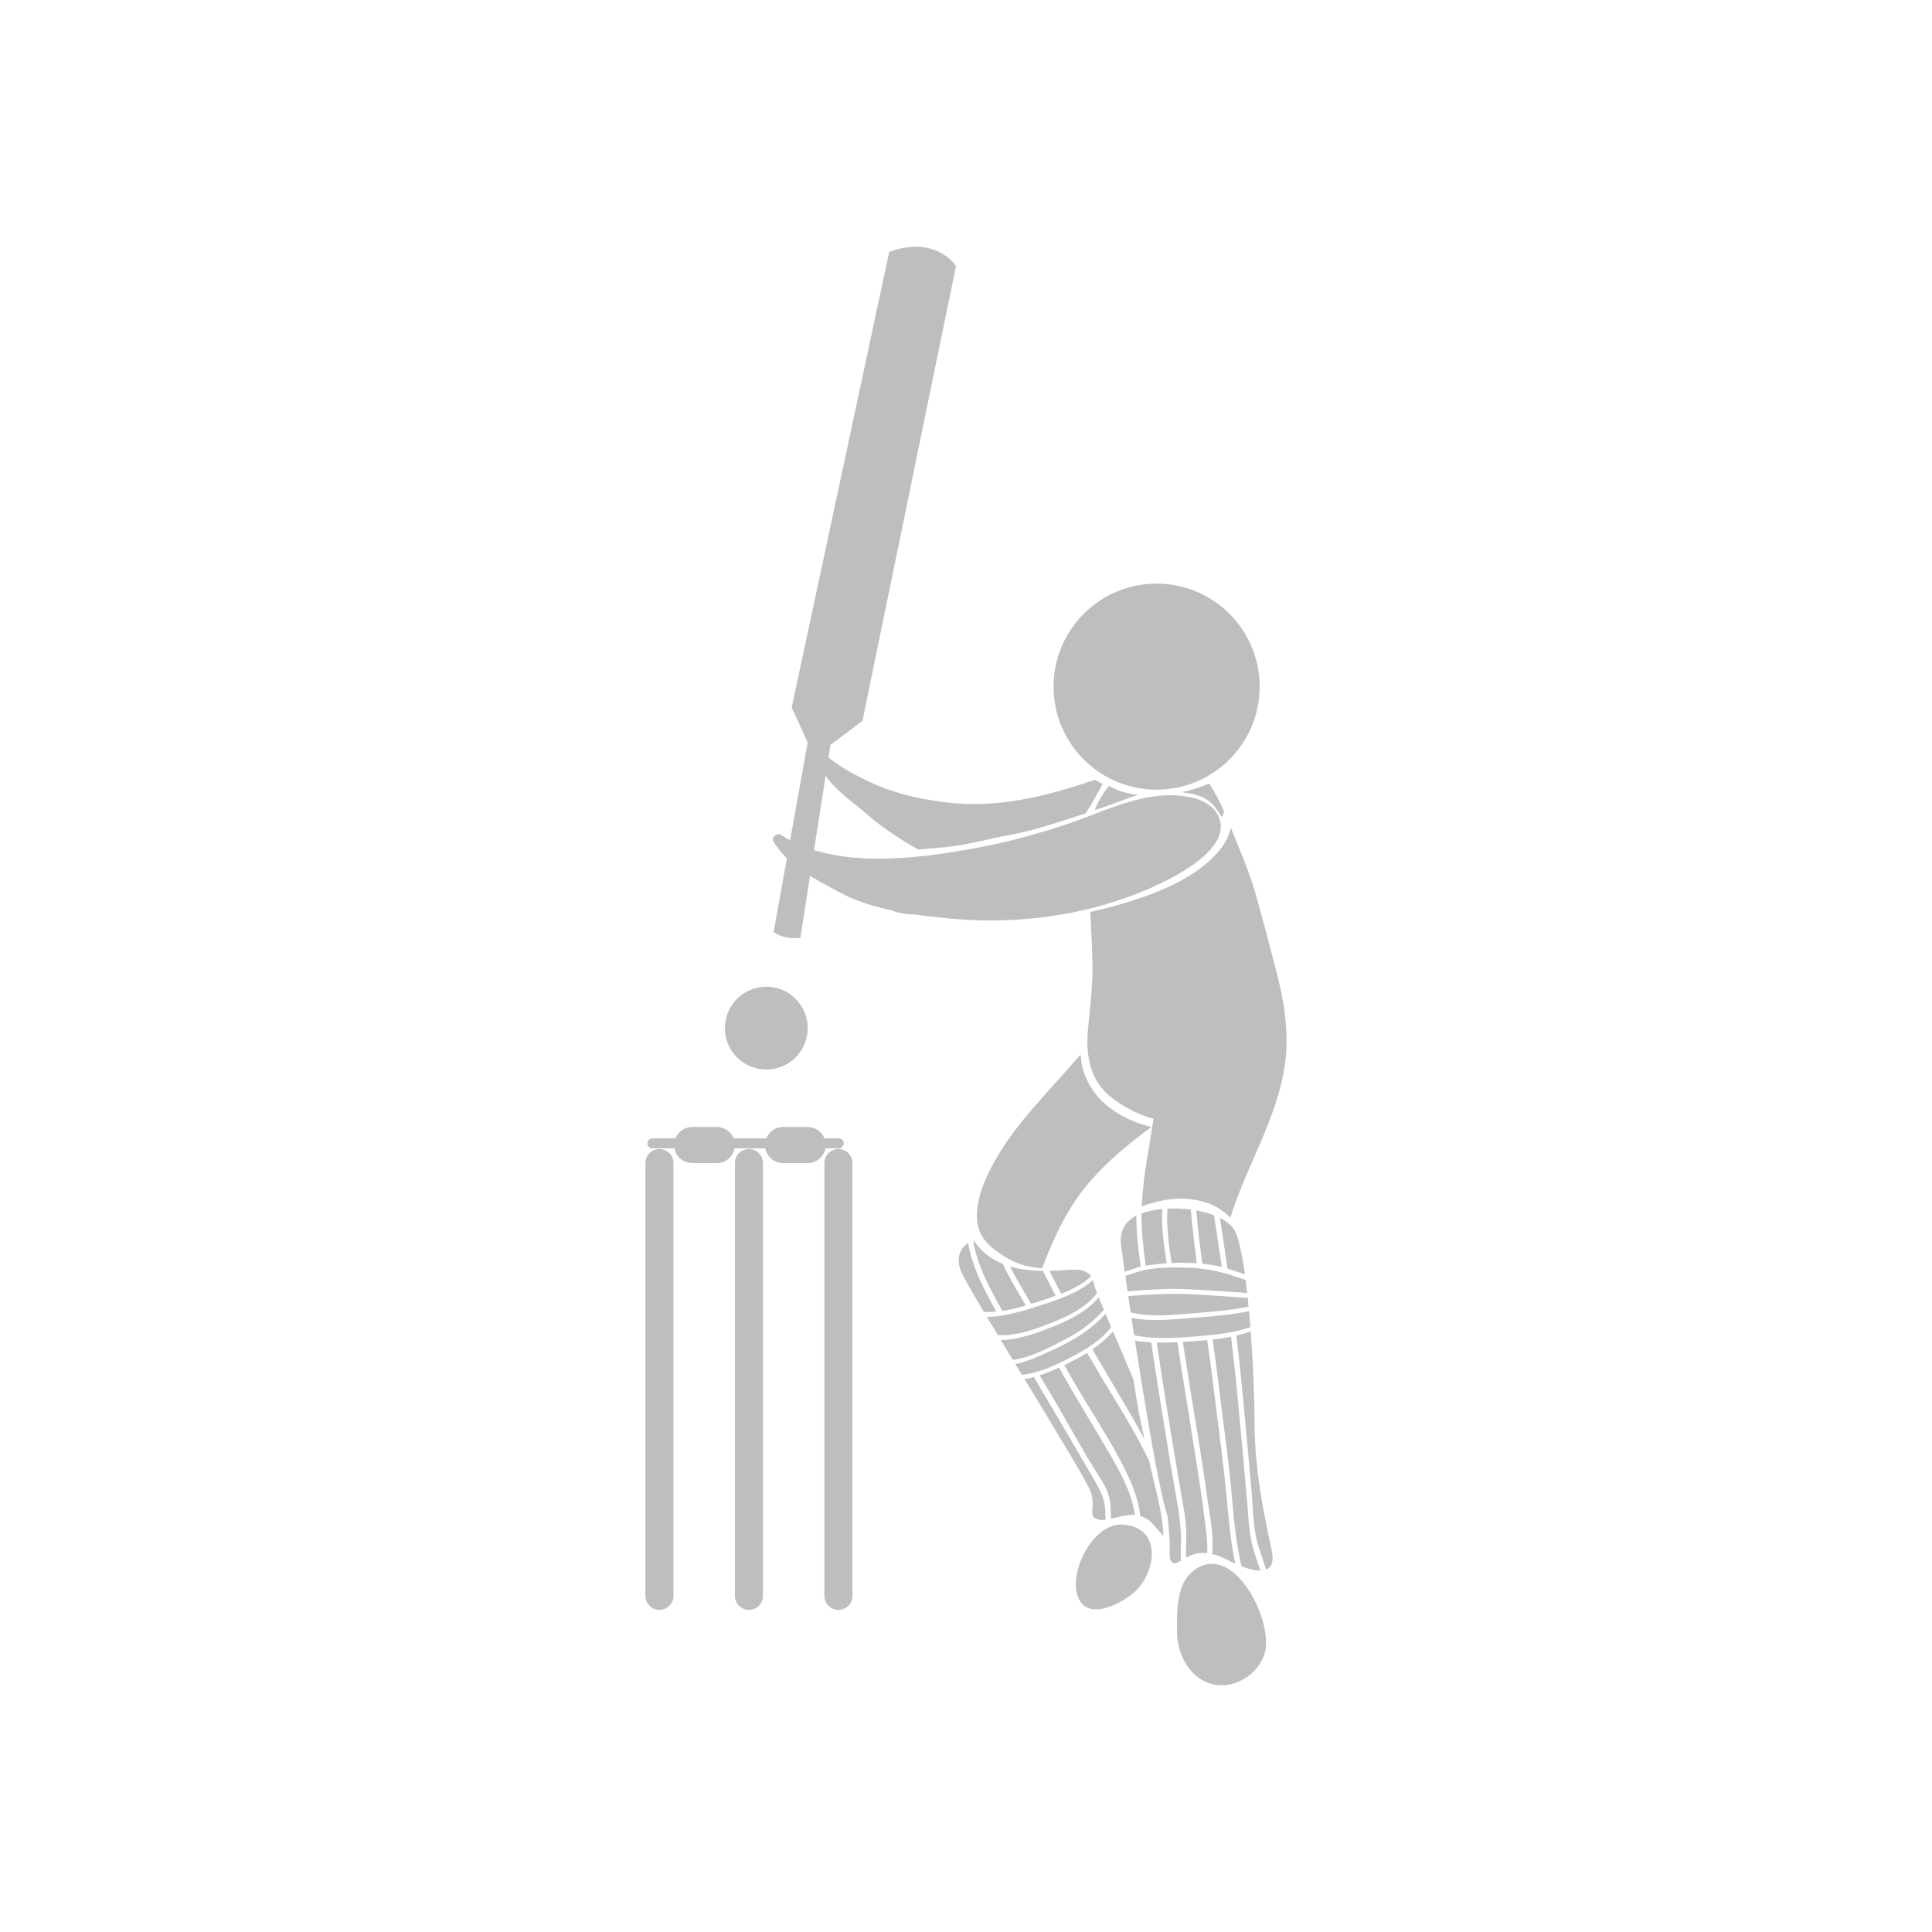 <?xml version="1.0" encoding="utf-8"?>
<!-- Generator: Adobe Illustrator 16.0.0, SVG Export Plug-In . SVG Version: 6.00 Build 0)  -->
<!DOCTYPE svg PUBLIC "-//W3C//DTD SVG 1.1//EN" "http://www.w3.org/Graphics/SVG/1.1/DTD/svg11.dtd">
<svg version="1.1" id="Layer_1" xmlns="http://www.w3.org/2000/svg" xmlns:xlink="http://www.w3.org/1999/xlink" x="0px" y="0px"
	 width="350px" height="350px" viewBox="0 0 350 350" enable-background="new 0 0 350 350" xml:space="preserve">
<g>
	<g>
		<path fill="#BCBEC0" d="M198.35,141.274c-8.202,2.775-16.763,5.011-25.401,4.24c-5.141-0.458-10.539-1.589-15.24-3.782
			c-3.085-1.436-6.181-3.114-8.689-5.434c-0.331,0.107-0.6,0.331-0.725,0.756c-0.374,1.238,1.017,3.174,1.71,4.066
			c2.033,2.625,4.919,4.499,7.393,6.674c2.313,2.031,6.192,4.602,8.923,6.089c2.906-0.269,4.308-0.276,6.719-0.633
			c3.15-0.465,6.301-1.334,9.437-1.902c4.919-0.898,9.422-2.44,14.157-3.994c1.173-1.597,2.068-3.548,3.136-5.322
			C199.284,141.792,198.813,141.543,198.35,141.274z"/>
		<path fill="#BCBEC0" d="M200.516,200.279c-2.633-2.188-4.678-5.677-4.717-9.202c-0.218,0.219-0.437,0.429-0.65,0.644
			c-5.142,6.007-11.038,11.65-14.921,18.576c-1.539,2.743-2.926,5.803-3.218,8.972c-0.374,4.031,1.516,6.214,4.736,8.216
			c2.325,1.443,4.233,2.109,7.054,2.251c2.127-5.653,4.697-11.148,8.701-15.748c3.268-3.755,7.096-6.881,11.072-9.817
			C205.629,203.453,202.786,202.168,200.516,200.279z"/>
		<path fill="#BCBEC0" d="M232.947,185.555c-0.253-3.124-0.856-6.218-1.64-9.252c-1.234-4.803-2.48-9.543-3.824-14.31
			c-1.169-4.152-2.91-8.074-4.519-12.068c-0.95,4.968-7.143,8.882-11.435,10.816c-3.806,1.72-7.829,2.955-11.876,3.963
			c-0.717,0.177-1.433,0.345-2.149,0.504c0.179,2.972,0.312,5.944,0.397,8.923c0.112,4.092-0.401,8.139-0.791,12.201
			c-0.456,4.743,0.284,9.423,4.257,12.502c2.298,1.786,4.899,3.097,7.603,3.862c-0.362,2.298-0.717,4.594-1.113,6.876
			c-0.519,2.952-0.857,5.957-1.04,8.974c2.913-1.024,5.951-1.714,9.071-1.279c1.775,0.249,3.606,0.759,5.109,1.775
			c0.682,0.462,1.301,1.001,1.936,1.521c0.152-0.552,0.315-1.101,0.507-1.663c2.784-8.102,7.307-15.626,8.997-24.098
			c0.463-2.323,0.693-4.693,0.631-7.06C233.049,187.01,233.01,186.281,232.947,185.555z"/>
		<path fill="#BCBEC0" d="M205.691,144.139c0.16-0.053,0.319-0.099,0.479-0.156c-1.913-0.189-3.763-0.666-5.27-1.628
			c-0.063,0.085-0.125,0.166-0.188,0.247c-0.829,1.032-1.526,2.197-2.107,3.466c-0.104,0.216-0.194,0.448-0.288,0.674
			C200.815,146.014,203.238,144.964,205.691,144.139z"/>
		<path fill="#BCBEC0" d="M218.79,144.958c1.125,0.773,1.838,1.938,2.563,3.087c0.145-0.329,0.288-0.658,0.413-1.007
			c-0.779-1.759-1.671-3.521-2.707-5.093c-1.604,0.674-3.256,1.208-4.95,1.562C215.74,143.774,217.341,143.965,218.79,144.958z"/>
		<path fill="#BCBEC0" d="M220.258,147.05c-2.196-3.056-7.579-3.231-10.827-2.822c-5.301,0.656-10.274,3.022-15.271,4.767
			c-5.573,1.943-11.291,3.5-17.095,4.58c-10.753,2.006-25.912,4.063-35.629-2.351c-0.631-0.42-1.753,0.487-1.34,1.19
			c2.629,4.458,7.821,6.999,12.222,9.352c2.719,1.457,5.893,2.442,9.161,3.145c1.223,0.5,2.715,0.736,4.354,0.771
			c2.228,0.325,4.424,0.555,6.477,0.742c13.035,1.19,26.675-0.845,38.465-6.65c3.669-1.805,12.155-6.45,10.064-11.675
			C220.683,147.716,220.488,147.368,220.258,147.05z"/>
		<path fill="#BCBEC0" d="M161.084,45.645l-17.663,82.527l2.901,6.294l-6.169,34.366c0,0,1.332,1.328,4.837,1.088l5.449-34.972
			l5.808-4.358l16.942-82.403C173.19,48.188,169.556,42.496,161.084,45.645z"/>
		<g>
			<path fill="#BCBEC0" d="M119.461,208.156c-1.402,0-2.54,1.14-2.54,2.545v78.409c0,1.402,1.137,2.541,2.54,2.541
				c1.406,0,2.543-1.139,2.543-2.541v-78.409C122.004,209.296,120.867,208.156,119.461,208.156z"/>
			<path fill="#BCBEC0" d="M135.675,208.156c-1.402,0-2.539,1.14-2.539,2.545v78.409c0,1.402,1.137,2.541,2.539,2.541
				c1.406,0,2.54-1.139,2.54-2.541v-78.409C138.214,209.296,137.081,208.156,135.675,208.156z"/>
			<path fill="#BCBEC0" d="M151.889,208.156c-1.402,0-2.54,1.14-2.54,2.545v78.409c0,1.402,1.137,2.541,2.54,2.541
				c1.406,0,2.543-1.139,2.543-2.541v-78.409C154.432,209.296,153.295,208.156,151.889,208.156z"/>
			<path fill="#BCBEC0" d="M151.951,208.035c0.499,0,0.908-0.404,0.908-0.905c0-0.502-0.409-0.907-0.908-0.907h-2.598
				c-0.483-1.205-1.651-2.059-3.03-2.059h-4.475c-1.375,0-2.551,0.854-3.03,2.059h-5.92c-0.483-1.205-1.655-2.059-3.03-2.059h-4.475
				c-1.379,0-2.551,0.854-3.03,2.059h-4.171c-0.502,0-0.907,0.405-0.907,0.907c0,0.501,0.405,0.905,0.907,0.905h3.992
				c0.285,1.518,1.609,2.662,3.209,2.662h4.475c1.597,0,2.921-1.145,3.206-2.662h5.569c0.281,1.518,1.609,2.662,3.206,2.662h4.475
				c1.601,0,2.925-1.145,3.206-2.662H151.951z"/>
		</g>
		<path fill="#BCBEC0" d="M228.196,124.394c0,10.308-8.362,18.662-18.668,18.662c-10.31,0-18.664-8.354-18.664-18.662
			c0-10.312,8.354-18.668,18.664-18.668C219.834,105.726,228.196,114.083,228.196,124.394z"/>
		<path fill="#BCBEC0" d="M146.323,186.258c0,4.14-3.357,7.499-7.501,7.499l0,0c-4.144,0-7.501-3.359-7.501-7.499l0,0
			c0-4.145,3.357-7.507,7.501-7.507l0,0C142.966,178.751,146.323,182.113,146.323,186.258L146.323,186.258z"/>
		<g>
			<path fill="#BCBEC0" d="M210.567,219.015c-1.324,0.129-2.57,0.374-3.622,0.762c0,0-0.058,0.01-0.155,0.043
				c-0.008,3.161,0.327,6.319,0.768,9.463c0.069-0.014,0.136-0.033,0.206-0.039c1.184-0.176,2.388-0.306,3.591-0.39
				C210.853,225.586,210.354,222.297,210.567,219.015z"/>
			<path fill="#BCBEC0" d="M219.935,220.158c-0.981-0.382-2.079-0.676-3.232-0.88c0.304,3.225,0.674,6.438,1.091,9.655
				c1.199,0.11,2.396,0.3,3.548,0.594C220.893,226.401,220.422,223.28,219.935,220.158z"/>
			<path fill="#BCBEC0" d="M222.373,229.825c1.056,0.325,2.1,0.703,3.151,1.034c-0.55-3.938-1.216-7.009-1.998-8.184
				c-0.542-0.813-1.434-1.489-2.528-2.044C221.47,223.694,221.933,226.756,222.373,229.825z"/>
			<path fill="#BCBEC0" d="M215.725,219.124c-1.406-0.183-2.851-0.249-4.241-0.177c-0.195,3.256,0.245,6.576,0.751,9.857
				c0.736-0.037,1.469-0.055,2.197-0.043c0.779,0.014,1.573,0.041,2.368,0.096C216.387,225.617,216.021,222.374,215.725,219.124z"/>
			<path fill="#BCBEC0" d="M205.855,220.215c-1.255,0.648-3.104,2.122-2.781,5.125c0.086,0.766,0.323,2.563,0.674,5.036
				c0.962-0.306,1.912-0.66,2.894-0.905C206.214,226.396,205.859,223.317,205.855,220.215z"/>
			<path fill="#BCBEC0" d="M217.832,237.765c2.815-0.22,5.616-0.488,8.366-1.032c-0.051-0.533-0.105-1.065-0.156-1.595
				c-3.524-0.259-7.05-0.533-10.574-0.688c-3.735-0.163-7.389,0.066-11.081,0.343c0.141,0.946,0.292,1.939,0.444,2.962
				C209.049,238.77,213.548,238.092,217.832,237.765z"/>
			<path fill="#BCBEC0" d="M217.676,242.012c2.952-0.243,6.018-0.605,8.842-1.583c-0.078-0.97-0.16-1.941-0.246-2.894
				c-3.154,0.637-6.376,0.931-9.608,1.162c-3.902,0.286-7.855,0.795-11.685,0.047c0.156,1.022,0.315,2.074,0.483,3.151
				C209.407,242.732,213.738,242.337,217.676,242.012z"/>
			<path fill="#BCBEC0" d="M213.933,280.088c0.133-3.091-0.335-6.014-0.876-9.054c-1.091-6.129-2.068-12.28-3.054-18.423
				c-0.502-3.137-0.989-6.28-1.452-9.423c-0.989-0.053-1.976-0.154-2.941-0.325c1.99,12.864,4.623,28.488,5.937,31.848
				c0,0,0.361,3.751,0.361,5.326c0,1.569-0.241,3.146,0.971,3.146c0.276,0,0.623-0.197,1.055-0.46
				C213.879,281.87,213.894,280.993,213.933,280.088z"/>
			<path fill="#BCBEC0" d="M218.692,281.361c0.109-1.622-0.098-3.303-0.296-4.86c-0.394-3.095-0.799-6.184-1.293-9.262
				c-0.938-5.847-1.815-11.702-2.789-17.537c-0.366-2.183-0.701-4.364-1.024-6.547c-1.238,0.061-2.488,0.098-3.73,0.066
				c0.541,3.655,1.098,7.313,1.686,10.966c0.932,5.766,1.874,11.534,2.891,17.285c0.436,2.479,0.876,4.913,0.767,7.433
				c-0.046,1.114-0.085,2.199-0.022,3.265C215.818,281.667,217.049,281.196,218.692,281.361z"/>
			<path fill="#BCBEC0" d="M222.14,270.476c-0.542-5.745-1.363-11.465-2.045-17.196c-0.421-3.503-0.899-7.004-1.391-10.502
				c-0.429,0.043-0.853,0.074-1.281,0.109c-1.024,0.071-2.08,0.142-3.14,0.208c0.519,3.42,1.067,6.838,1.616,10.253
				c0.986,6.15,2.057,12.308,2.883,18.483c0.405,3.04,1.18,6.496,0.817,9.687c0.748,0.171,1.57,0.467,2.474,0.937
				c0.6,0.313,1.164,0.582,1.718,0.827C222.879,279.077,222.548,274.779,222.14,270.476z"/>
			<path fill="#BCBEC0" d="M225.158,252.944c0.541,5.921,1.117,11.839,1.616,17.765c0.265,3.157,0.253,6.407,1.215,9.453
				c0.444,1.405,0.946,2.78,1.379,4.179c0.993-0.394,1.402-1.426,1.056-3.215c-0.85-4.358-3.147-13.555-3.147-23.355
				c0-4.154-0.241-10.435-0.701-16.57c-0.849,0.3-1.717,0.535-2.598,0.744C224.418,245.607,224.819,249.274,225.158,252.944z"/>
			<path fill="#BCBEC0" d="M226.853,279.833c-0.608-2.589-0.705-5.192-0.928-7.835c-0.498-5.902-1.066-11.799-1.608-17.702
				c-0.37-4.05-0.81-8.095-1.297-12.136c-1.103,0.224-2.216,0.396-3.33,0.52c0.429,3.087,0.846,6.172,1.215,9.266
				c0.689,5.747,1.535,11.488,2.08,17.249c0.46,4.888,0.791,9.791,1.932,14.563c1.355,0.52,2.513,0.783,3.42,0.766
				C227.822,282.968,227.229,281.441,226.853,279.833z"/>
			<path fill="#BCBEC0" d="M214.891,233.539c3.688,0.163,7.369,0.429,11.05,0.697c-0.093-0.813-0.183-1.601-0.28-2.36
				c-1.359-0.417-2.684-0.948-4.098-1.297c-2.161-0.538-4.408-0.902-6.641-0.937c-2.854-0.049-6.231-0.086-8.978,0.808
				c-0.701,0.226-1.39,0.472-2.083,0.697c0.12,0.866,0.257,1.804,0.404,2.801C207.807,233.663,211.323,233.379,214.891,233.539z"/>
			<path fill="#BCBEC0" d="M192.255,234.372c1.971-0.776,3.895-1.742,5.413-3.139c-1.246-1.853-4.424-1.054-6.091-1.054
				c-0.315,0-0.822,0.025-1.457,0.039C190.813,231.617,191.526,233.001,192.255,234.372z"/>
			<path fill="#BCBEC0" d="M188.951,230.23c-1.663-0.012-3.816-0.16-5.963-0.801c1.118,2.329,2.548,4.549,3.821,6.783
				c0.682-0.213,1.328-0.423,1.924-0.617c0.811-0.264,1.651-0.544,2.493-0.846C190.451,233.257,189.688,231.751,188.951,230.23z"/>
			<path fill="#BCBEC0" d="M185.275,235.521c-1.251-2.131-2.587-4.28-3.588-6.547c-1.924-0.777-3.754-2.018-5.113-3.998
				c-0.039-0.063-0.133-0.088-0.249-0.088c0.771,4.531,3.029,8.602,5.273,12.592c1.44-0.216,2.882-0.582,4.229-0.976
				C185.641,236.178,185.466,235.845,185.275,235.521z"/>
			<path fill="#BCBEC0" d="M179.928,236.599c-2.002-3.642-3.849-7.305-4.534-11.396c-1.122,0.67-2.454,2.384-1.238,5.223
				c0.436,1.021,1.982,3.708,4.082,7.232c0.728,0.059,1.487,0.027,2.255-0.044C180.301,237.276,180.11,236.936,179.928,236.599z"/>
			<path fill="#BCBEC0" d="M190.545,239.607c2.956-1.179,6.239-2.738,8.19-5.357c-0.331-0.865-0.553-1.523-0.623-1.894
				c-0.031-0.163-0.074-0.31-0.121-0.451c-2.566,2.263-6.11,3.507-9.273,4.508c-2.835,0.894-6.547,2.143-9.939,2.154
				c0.619,1.04,1.281,2.142,1.975,3.285C184.04,242.09,187.597,240.777,190.545,239.607z"/>
			<path fill="#BCBEC0" d="M192.391,242.949c2.909-1.463,5.465-3.243,7.575-5.661c-0.351-0.83-0.658-1.59-0.923-2.25
				c-2.014,2.403-5.048,4-7.871,5.128c-2.964,1.178-6.501,2.574-9.866,2.6c0.705,1.167,1.438,2.372,2.182,3.597
				C186.584,245.959,189.789,244.264,192.391,242.949z"/>
			<path fill="#BCBEC0" d="M194.198,245.782c2.625-1.377,5.289-2.976,7.096-5.369c-0.362-0.847-0.705-1.646-1.021-2.401
				c-2.539,2.797-5.663,4.76-9.156,6.349c-2.267,1.028-4.678,2.263-7.178,2.752c0.396,0.65,0.798,1.311,1.199,1.967
				C188.371,248.672,191.284,247.311,194.198,245.782z"/>
			<path fill="#BCBEC0" d="M200.239,274.014c-0.039-2.931-1.324-4.713-2.746-7.164c-2.956-5.083-5.908-10.17-8.923-15.226
				c-0.433-0.716-0.857-1.44-1.286-2.165c-0.557,0.15-1.117,0.278-1.689,0.376c5.729,9.41,11.532,18.946,12.034,20.52
				c0.97,3.026-0.849,4.478,1.574,4.962c0.331,0.061,0.693,0.059,1.082,0.006C200.254,274.905,200.243,274.472,200.239,274.014z"/>
			<path fill="#BCBEC0" d="M201.349,263.947c-2.746-4.776-5.663-9.45-8.405-14.233c-0.369-0.646-0.72-1.305-1.078-1.965
				c-1.157,0.539-2.325,1.022-3.529,1.406c0.705,1.188,1.395,2.376,2.107,3.552c2.82,4.674,5.352,9.554,8.292,14.15
				c1.067,1.667,2.088,3.232,2.368,5.227c0.147,1.073,0.113,2.08,0.187,3.05c1.309-0.308,2.813-0.805,4.312-0.68
				C205.115,270.723,203.137,267.052,201.349,263.947z"/>
			<path fill="#BCBEC0" d="M205.392,250.07c-1.309-3.162-2.625-6.224-3.774-8.903c-1.063,1.277-2.345,2.343-3.719,3.279
				c2.383,4.092,4.821,8.159,7.205,12.284c0.76,1.309,1.499,2.635,2.216,3.977C206.549,257.183,205.836,253.653,205.392,250.07z"/>
			<path fill="#BCBEC0" d="M210.767,278.22c-0.152-4.286-1.469-8.463-2.384-12.673c-0.066-0.308-0.137-0.618-0.202-0.926
				c-1.745-3.563-3.724-7.017-5.78-10.375c-1.861-3.046-3.692-6.098-5.476-9.169c-0.814,0.507-1.656,0.974-2.505,1.414
				c-0.533,0.28-1.071,0.551-1.612,0.813c1.141,2.021,2.302,4.025,3.505,6.012c2.797,4.608,5.804,9.249,8.082,14.139
				c1.04,2.228,1.928,4.688,2.17,7.176c0.884,0.255,1.752,0.783,2.563,1.774C209.746,277.163,210.295,277.78,210.767,278.22z"/>
		</g>
	</g>
	<path fill="#BCBEC0" d="M208.344,279.488c-0.607-1.757-2.11-3.083-4.841-3.289c-5.387-0.407-9.651,8.116-8.382,12.594
		c1.438,5.067,7.447,2.031,10.104-0.121C207.83,286.555,209.353,282.419,208.344,279.488z"/>
	<path fill="#BCBEC0" d="M225.559,287.128c-2.66-3.531-6.359-5.438-9.92-2.068c-2.578,2.437-2.43,7.355-2.414,10.639
		c0.019,4.145,2.461,8.609,6.726,9.473c3.802,0.771,8.027-1.874,9.153-5.65C230.019,296.446,228.371,290.874,225.559,287.128z"/>
</g>
</svg>
